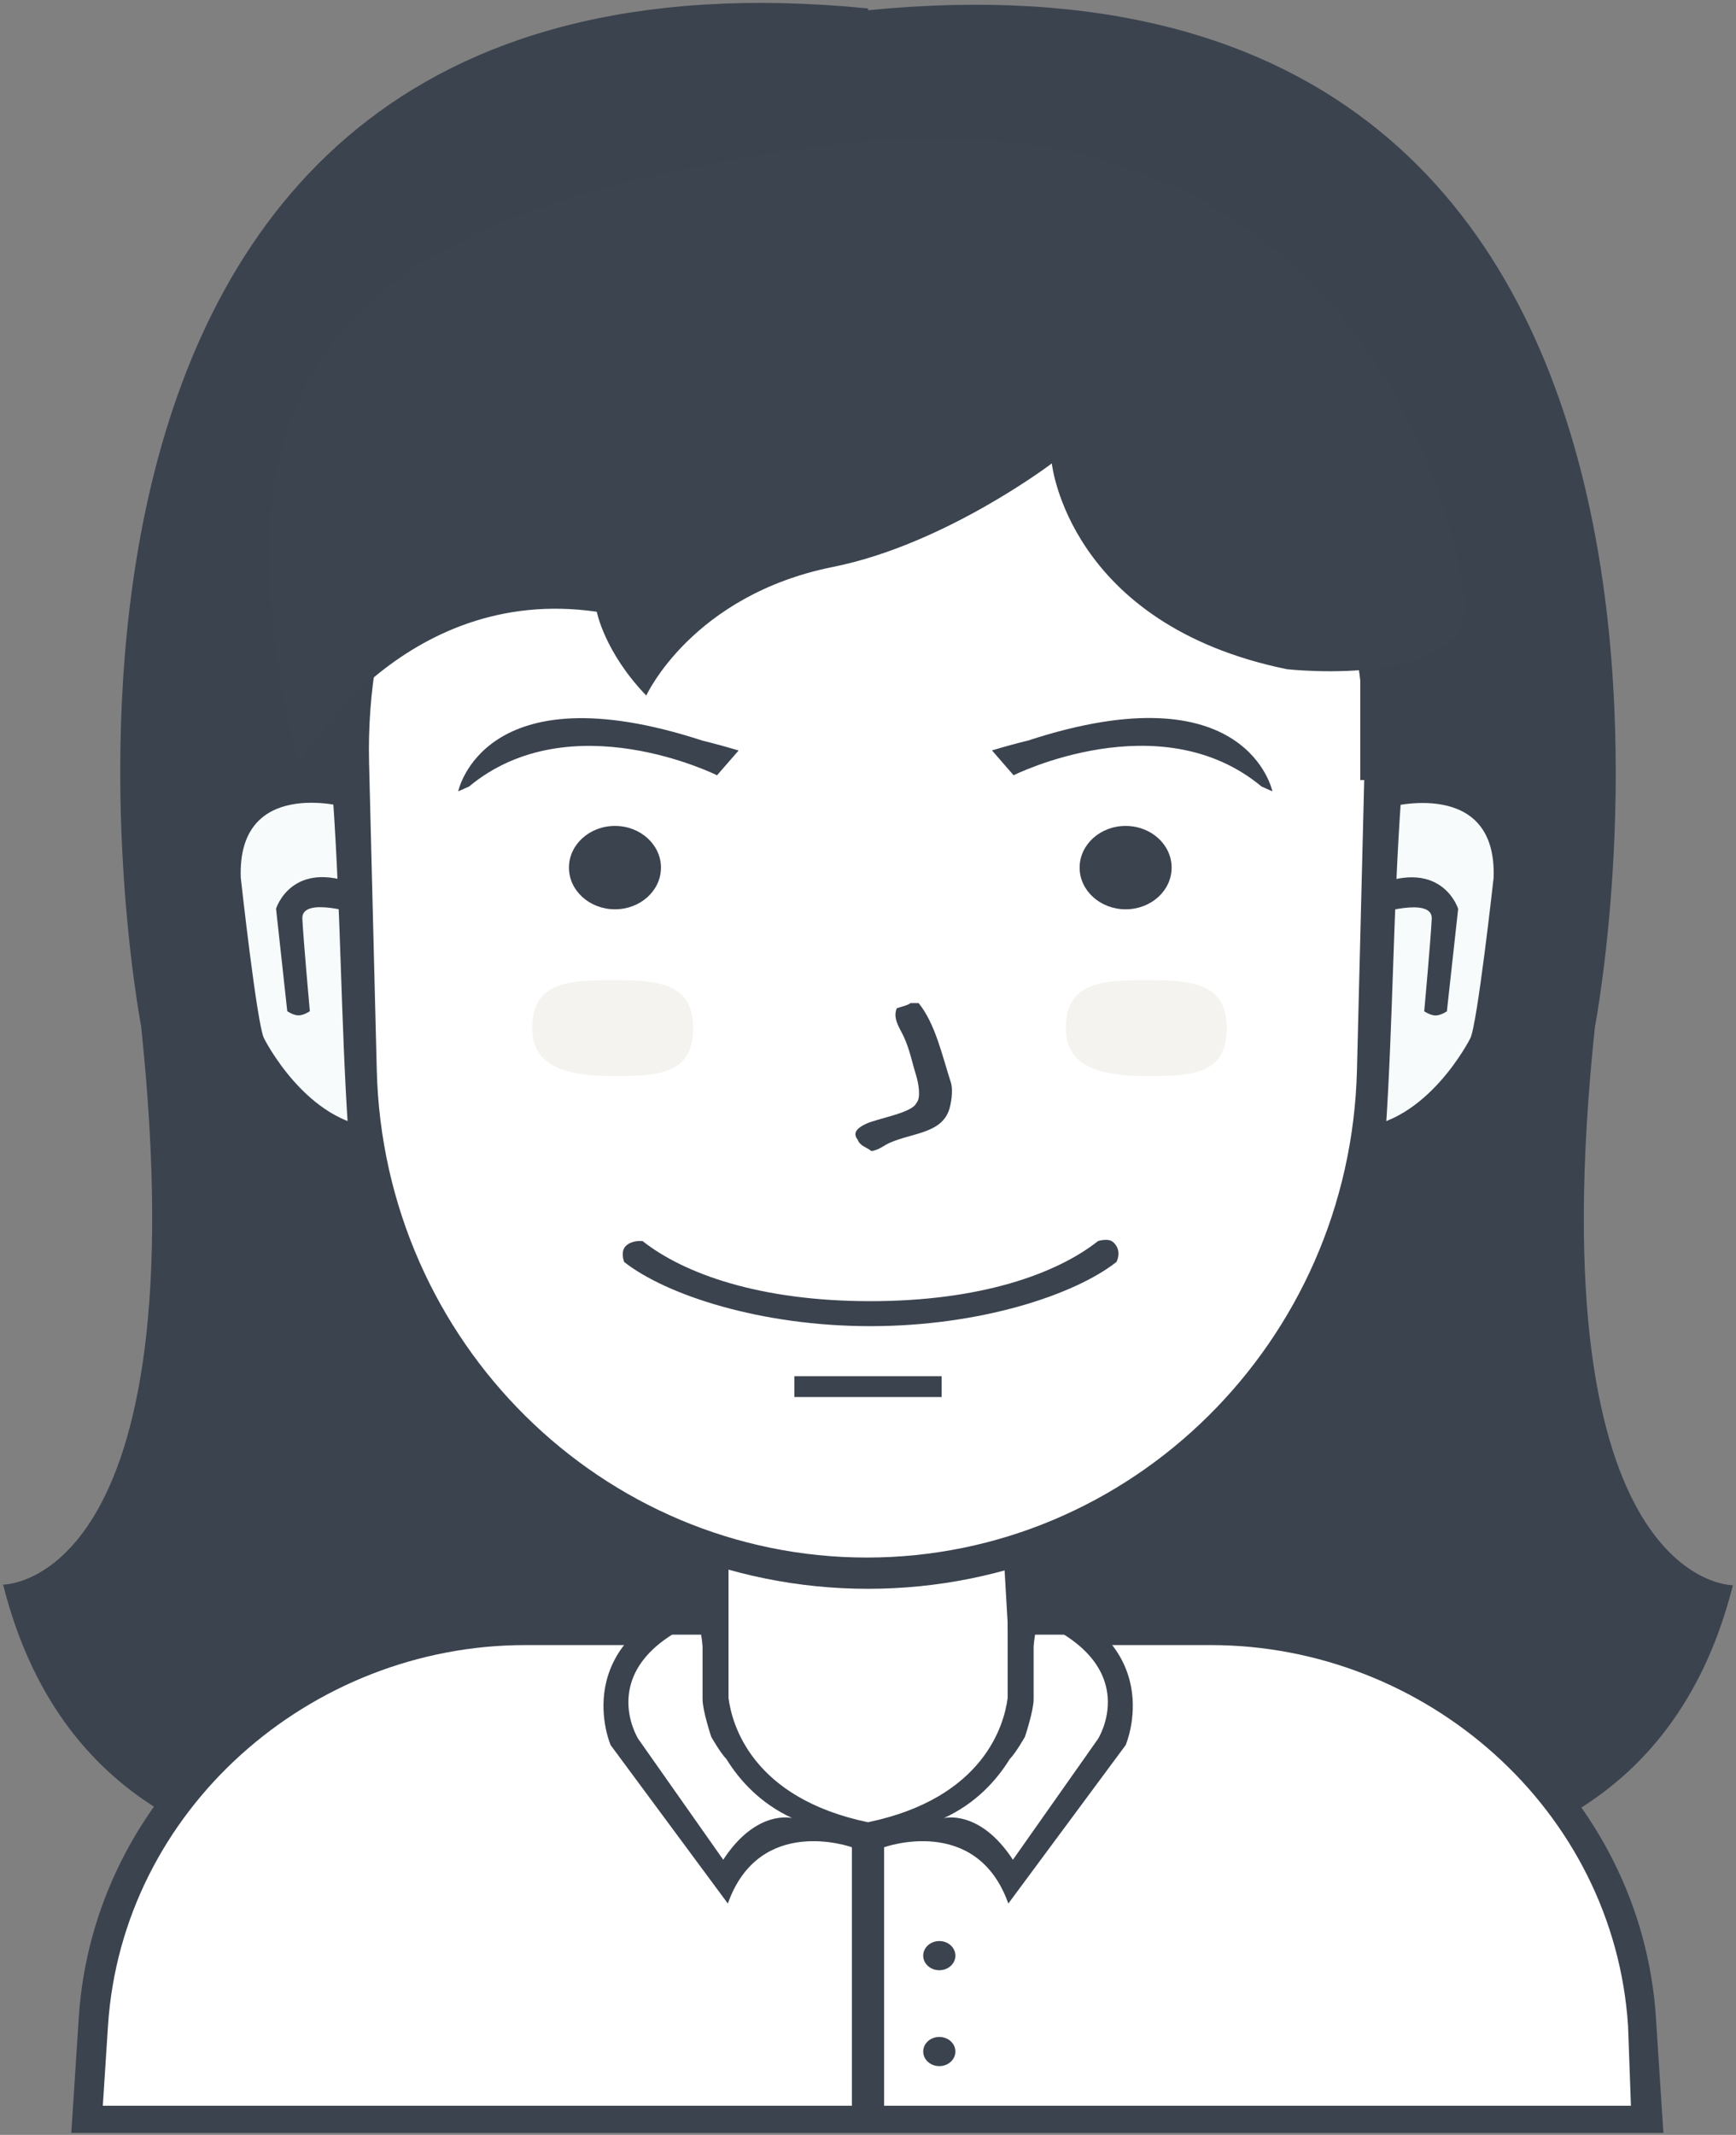 <?xml version="1.0" encoding="UTF-8" standalone="no"?>
<svg width="61px" height="75px" viewBox="0 0 61 75" version="1.1" xmlns="http://www.w3.org/2000/svg" xmlns:xlink="http://www.w3.org/1999/xlink">
    <rect x="0" y="0" width="61" height="75" fill="#808080" stroke="none"/>
    <!-- Generator: Sketch 47 (45396) - http://www.bohemiancoding.com/sketch -->
    <title>users-3</title>
    <desc>Created with Sketch.</desc>
    <defs></defs>
    <g id="WHIRLWORK-WEB" stroke="none" stroke-width="1" fill="none" fill-rule="evenodd">
        <g id="Desktop-HD-Copy-4" transform="translate(-375, -2216)">
            <g id="users-3" transform="translate(375, 2216)">
                <g id="svg4226">
                    <path d="M60.891,55.692 C57.028,71.002 37.251,65.006 30.5,62.462 L30.5,62.446 C23.749,64.992 3.972,70.993 0.109,55.67 C0.109,55.67 7.038,55.738 4.958,36.046 C4.958,36.046 -2.549,-2.965 30.5,0.296 L30.5,0.36 C63.549,-2.898 56.042,36.082 56.042,36.082 C53.962,55.759 60.891,55.692 60.891,55.692 L60.891,55.692 Z" id="Shape-12" fill="#3B434F"></path>
                    <path d="M3.099,74.314 C3.099,74.314 1.846,58.869 17.891,57.428 L25.085,57.428 L25.085,54.426 C25.085,54.426 30.145,56.395 35.269,54.645 L35.431,57.428 L43.837,57.428 C43.837,57.428 58.231,57.94 57.577,74.46 L3.099,74.314 L3.099,74.314 Z" id="body-bg-flat-copy" fill="#FFFFFF"></path>
                    <path d="M57.45,74.929 L3.551,74.929 L2.506,74.929 L2.767,70.891 C3.276,63.006 10.134,56.989 17.981,56.989 L23.377,56.989 C23.027,57.251 22.77,57.523 22.586,57.794 L18.457,57.794 C10.894,57.794 4.285,63.586 3.794,71.176 L3.613,73.977 L57.308,73.977 L57.207,71.176 C56.716,63.586 50.107,57.794 42.544,57.794 L38.412,57.794 C38.254,57.525 38.03,57.253 37.716,56.989 L42.973,56.989 C50.82,56.989 57.677,63.006 58.187,70.891 L58.448,74.929 L57.45,74.929 L57.45,74.929 Z M36.117,57.794 L35.835,57.794 L35.835,56.989 L36.148,56.989 C36.13,57.198 36.118,57.462 36.117,57.794 L36.117,57.794 Z M24.748,56.989 L25.085,56.989 L25.085,57.794 L24.794,57.794 C24.79,57.452 24.772,57.189 24.748,56.989 L24.748,56.989 Z" id="Rounded-Rectangle-13-copy-4" fill="#3B434F"></path>
                    <path d="M33.006,68.192 C33.318,68.192 33.571,68.422 33.571,68.705 C33.571,68.988 33.318,69.217 33.006,69.217 C32.693,69.217 32.44,68.988 32.44,68.705 C32.44,68.422 32.693,68.192 33.006,68.192 L33.006,68.192 Z" id="Ellipse-5" fill="#3B434F"></path>
                    <path d="M33.006,71.561 C33.318,71.561 33.571,71.79 33.571,72.073 C33.571,72.356 33.318,72.586 33.006,72.586 C32.693,72.586 32.44,72.356 32.44,72.073 C32.44,71.79 32.693,71.561 33.006,71.561 L33.006,71.561 Z" id="Ellipse-5-copy" fill="#3B434F"></path>
                    <path d="M39.553,61.309 L35.431,66.874 C34.309,63.725 31.066,64.897 31.066,64.897 L31.066,74.197 C31.066,74.44 30.812,74.636 30.5,74.636 C30.188,74.636 29.934,74.44 29.934,74.197 L29.934,64.897 C29.908,64.887 26.69,63.738 25.575,66.874 L21.457,61.309 C21.457,61.309 19.864,57.64 24.687,56.037 L24.687,54.352 L25.599,54.352 L25.599,59.653 C25.716,60.565 26.409,63.165 30.5,64.018 C34.595,63.165 35.29,60.565 35.407,59.653 L35.407,54.352 L36.32,54.352 L36.32,56.037 C41.147,57.64 39.553,61.309 39.553,61.309 L39.553,61.309 Z M25.527,61.802 C25.307,61.576 24.991,61.016 24.991,61.016 C24.991,61.016 24.687,60.1 24.687,59.698 L24.687,57.841 C24.618,57.003 24.444,56.989 24.444,56.989 C20.846,58.594 22.426,61.089 22.426,61.089 L25.413,65.336 C26.58,63.546 27.836,63.872 27.836,63.872 C26.727,63.36 26,62.566 25.527,61.802 L25.527,61.802 Z M36.562,56.989 C36.562,56.989 36.388,57.003 36.32,57.841 L36.32,59.698 C36.32,60.1 36.015,61.016 36.015,61.016 C36.015,61.016 35.698,61.576 35.478,61.802 C35.005,62.566 34.277,63.36 33.167,63.872 C33.167,63.872 34.424,63.546 35.592,65.336 L38.583,61.089 C38.583,61.089 40.164,58.594 36.562,56.989 L36.562,56.989 Z" id="Shape-2-copy-9" fill="#3B434F"></path>
                    <path d="M30.541,8.146 C40.596,8.146 48.532,16.659 48.274,26.888 L48,37.758 C47.757,47.395 39.943,55.011 30.541,55.011 C21.139,55.011 13.324,47.395 13.081,37.758 L12.807,26.888 C12.549,16.659 20.486,8.146 30.541,8.146 L30.541,8.146 Z" id="2-copy-5" fill="#FFFFFF"></path>
                    <path d="M49.082,26.551 L48.795,37.863 C48.54,47.891 40.352,55.817 30.5,55.817 C20.648,55.817 12.461,47.891 12.206,37.863 L11.918,26.551 C11.648,15.907 19.964,7.048 30.5,7.048 C41.036,7.048 49.353,15.907 49.082,26.551 L49.082,26.551 Z M30.46,8.22 C20.542,8.22 12.714,16.666 12.969,26.814 L13.239,37.6 C13.479,47.161 21.186,54.719 30.46,54.719 C39.733,54.719 47.441,47.161 47.681,37.6 L47.951,26.814 C48.206,16.666 40.378,8.22 30.46,8.22 L30.46,8.22 Z" id="2-line" fill="#3B434F"></path>
                    <path d="M39.229,44.335 C37.76,45.491 34.442,46.59 30.581,46.59 C26.72,46.59 23.401,45.491 21.932,44.335 C21.932,44.335 21.782,43.96 22.002,43.761 C22.227,43.557 22.579,43.601 22.579,43.601 C24.046,44.758 26.718,45.712 30.581,45.712 C34.443,45.712 37.115,44.758 38.583,43.601 C38.583,43.601 38.942,43.481 39.116,43.639 C39.452,43.943 39.229,44.335 39.229,44.335 L39.229,44.335 Z" id="usta" fill="#3B434F"></path>
                    <path d="M27.914,48.348 L33.087,48.348 L33.087,49.08 L27.914,49.08 L27.914,48.348 L27.914,48.348 Z" id="-" fill="#3B434F"></path>
                    <path d="M21.609,29.016 C22.502,29.016 23.225,29.672 23.225,30.481 C23.225,31.289 22.502,31.945 21.609,31.945 C20.716,31.945 19.992,31.289 19.992,30.481 C19.992,29.672 20.716,29.016 21.609,29.016 L21.609,29.016 Z" id="oko" fill="#3B434F"></path>
                    <path d="M39.553,29.016 C40.446,29.016 41.169,29.672 41.169,30.481 C41.169,31.289 40.446,31.945 39.553,31.945 C38.66,31.945 37.936,31.289 37.936,30.481 C37.936,29.672 38.66,29.016 39.553,29.016 L39.553,29.016 Z" id="oko_1" fill="#3B434F"></path>
                    <path d="M21.528,34.435 C23.09,34.435 24.357,34.516 24.357,36.119 C24.357,37.772 23.09,37.803 21.528,37.803 C19.966,37.803 18.699,37.502 18.699,36.119 C18.699,34.503 19.966,34.435 21.528,34.435 L21.528,34.435 Z" id="Ellipse-3-copy" fill="#F5F3EF"></path>
                    <path d="M40.28,34.435 C41.843,34.435 43.109,34.516 43.109,36.119 C43.109,37.772 41.843,37.803 40.28,37.803 C38.718,37.803 37.451,37.502 37.451,36.119 C37.451,34.503 38.718,34.435 40.28,34.435 L40.28,34.435 Z" id="Ellipse-3-copy-2" fill="#F5F3EF"></path>
                    <path d="M34.857,26.363 L35.325,26.902 L35.616,27.236 C35.616,27.236 40.759,24.663 44.329,27.632 L44.71,27.801 C44.71,27.801 43.83,23.497 36.132,26.014 C35.725,26.114 35.302,26.229 34.857,26.363 L34.857,26.363 Z" id="R-copy" fill="#3B434F"></path>
                    <path d="M25.953,26.366 L25.485,26.904 L25.195,27.237 C25.195,27.237 20.051,24.669 16.481,27.632 L16.101,27.801 C16.101,27.801 16.98,23.506 24.679,26.018 C25.085,26.118 25.509,26.233 25.953,26.366 L25.953,26.366 Z" id="L-copy" fill="#3B434F"></path>
                    <path d="M47.797,20.082 L51.192,20.082 L51.192,27.405 L47.797,27.405 L47.797,20.082 L47.797,20.082 Z" id="Rectangle-19" fill="#3B434F"></path>
                    <path d="M10.567,26.729 C10.567,26.729 14.137,20.501 20.97,21.492 C20.97,21.492 21.24,22.911 22.709,24.436 C22.709,24.436 24.318,20.908 29.278,19.915 C33.218,19.125 36.959,16.28 36.959,16.28 C36.959,16.28 37.541,21.935 45.219,23.51 C45.219,23.51 51.946,24.263 51.458,20.895 C50.97,17.528 47.236,2.87 29.36,5.089 C11.483,7.308 7.284,13.189 10.408,26.582" id="Shape-15" fill="#3B444F"></path>
                    <path d="M11.709,28.2 C11.707,28.2 11.51,28.058 11.14,27.953 C10.955,27.9 10.724,27.857 10.462,27.846 C10.397,27.843 10.329,27.843 10.26,27.844 C10.191,27.846 10.121,27.85 10.049,27.857 C9.905,27.871 9.757,27.896 9.608,27.935 C9.011,28.09 8.402,28.468 8.045,29.248 C7.865,29.638 7.747,30.129 7.715,30.742 C7.707,30.896 7.705,31.057 7.708,31.226 C7.712,31.395 7.721,31.573 7.737,31.758 C7.768,32.13 7.824,32.535 7.907,32.976 C7.905,32.975 7.829,34.309 8.356,35.842 C8.85,37.341 10.039,39.182 12.233,39.708 C11.98,35.901 11.973,32.023 11.709,28.2 L11.709,28.2 L11.709,28.2 Z" id="Shape-11-copy" fill="#F7FBFB"></path>
                    <path d="M12.148,28.354 C12.148,28.354 8.326,27.281 8.461,30.841 C8.461,30.841 9.03,36.003 9.277,36.478 C9.277,36.478 10.778,39.484 13.255,39.617 C15.677,39.747 13.255,39.617 13.255,39.617 L13.285,40.586 C13.285,40.586 8.931,40.08 8.09,35.534 L7.426,31.404 C7.426,31.404 6.911,25.939 11.91,27.329 C16.781,28.682 11.91,27.329 11.91,27.329 L12.148,28.354" id="Shape-3" fill="#3B434F"></path>
                    <path d="M10.887,35.525 C10.887,35.525 10.673,35.672 10.489,35.672 C10.305,35.672 10.094,35.525 10.094,35.525 L9.7,31.924 C9.7,31.924 10.244,30.151 12.553,31.088 L12.608,32.118 C12.608,32.118 10.582,31.467 10.624,32.277 C10.664,33.058 10.887,35.525 10.887,35.525 L10.887,35.525 Z" id="Shape-4" fill="#3B434F"></path>
                    <path d="M49.219,28.209 C49.222,28.209 49.419,28.067 49.791,27.961 C49.977,27.909 50.208,27.865 50.471,27.854 C50.537,27.852 50.605,27.851 50.674,27.853 C50.744,27.855 50.815,27.859 50.887,27.866 C51.031,27.88 51.179,27.905 51.329,27.943 C51.929,28.099 52.54,28.476 52.9,29.256 C53.08,29.646 53.199,30.136 53.23,30.749 C53.238,30.902 53.241,31.063 53.237,31.233 C53.234,31.402 53.224,31.579 53.209,31.764 C53.178,32.135 53.122,32.54 53.038,32.981 C53.04,32.981 53.116,34.314 52.587,35.845 C52.09,37.343 50.897,39.183 48.693,39.708 C48.946,35.904 48.954,32.029 49.219,28.209 L49.219,28.209 L49.219,28.209 Z" id="Shape-11-copy_1" fill="#F7FBFB"></path>
                    <path d="M48.778,28.362 C48.778,28.362 52.617,27.29 52.482,30.847 C52.482,30.847 51.91,36.006 51.662,36.481 C51.662,36.481 50.154,39.485 47.666,39.618 C45.234,39.748 47.666,39.618 47.666,39.618 L47.636,40.586 C47.636,40.586 52.009,40.08 52.854,35.538 L53.52,31.411 C53.52,31.411 54.038,25.949 49.017,27.338 C44.125,28.69 49.017,27.338 49.017,27.338 L48.778,28.362" id="Shape-3_1" fill="#3B434F"></path>
                    <path d="M50.045,35.529 C50.045,35.529 50.26,35.675 50.444,35.675 C50.629,35.675 50.841,35.529 50.841,35.529 L51.237,31.93 C51.237,31.93 50.691,30.158 48.371,31.094 L48.316,32.123 C48.316,32.123 50.351,31.473 50.309,32.283 C50.269,33.063 50.045,35.529 50.045,35.529 L50.045,35.529 Z" id="Shape-4_1" fill="#3B434F"></path>
                    <path d="M31.995,35.24 L32.278,35.24 C32.863,35.96 33.101,37.066 33.41,38.023 C33.505,38.32 33.413,38.838 33.329,39.048 C33.023,39.816 32.06,39.802 31.268,40.146 C31.055,40.239 30.897,40.398 30.621,40.439 C30.442,40.296 30.225,40.268 30.136,40.037 C29.918,39.764 30.199,39.594 30.419,39.487 C30.818,39.294 32.05,39.102 32.197,38.755 C32.38,38.567 32.259,38.002 32.197,37.803 C32.041,37.295 31.966,36.87 31.753,36.412 C31.611,36.107 31.363,35.786 31.51,35.423 C31.632,35.376 31.896,35.322 31.995,35.24 L31.995,35.24 Z" id="new_vector_shape_done" fill="#3B434F"></path>
                </g>
            </g>
        </g>
    </g>
</svg>
